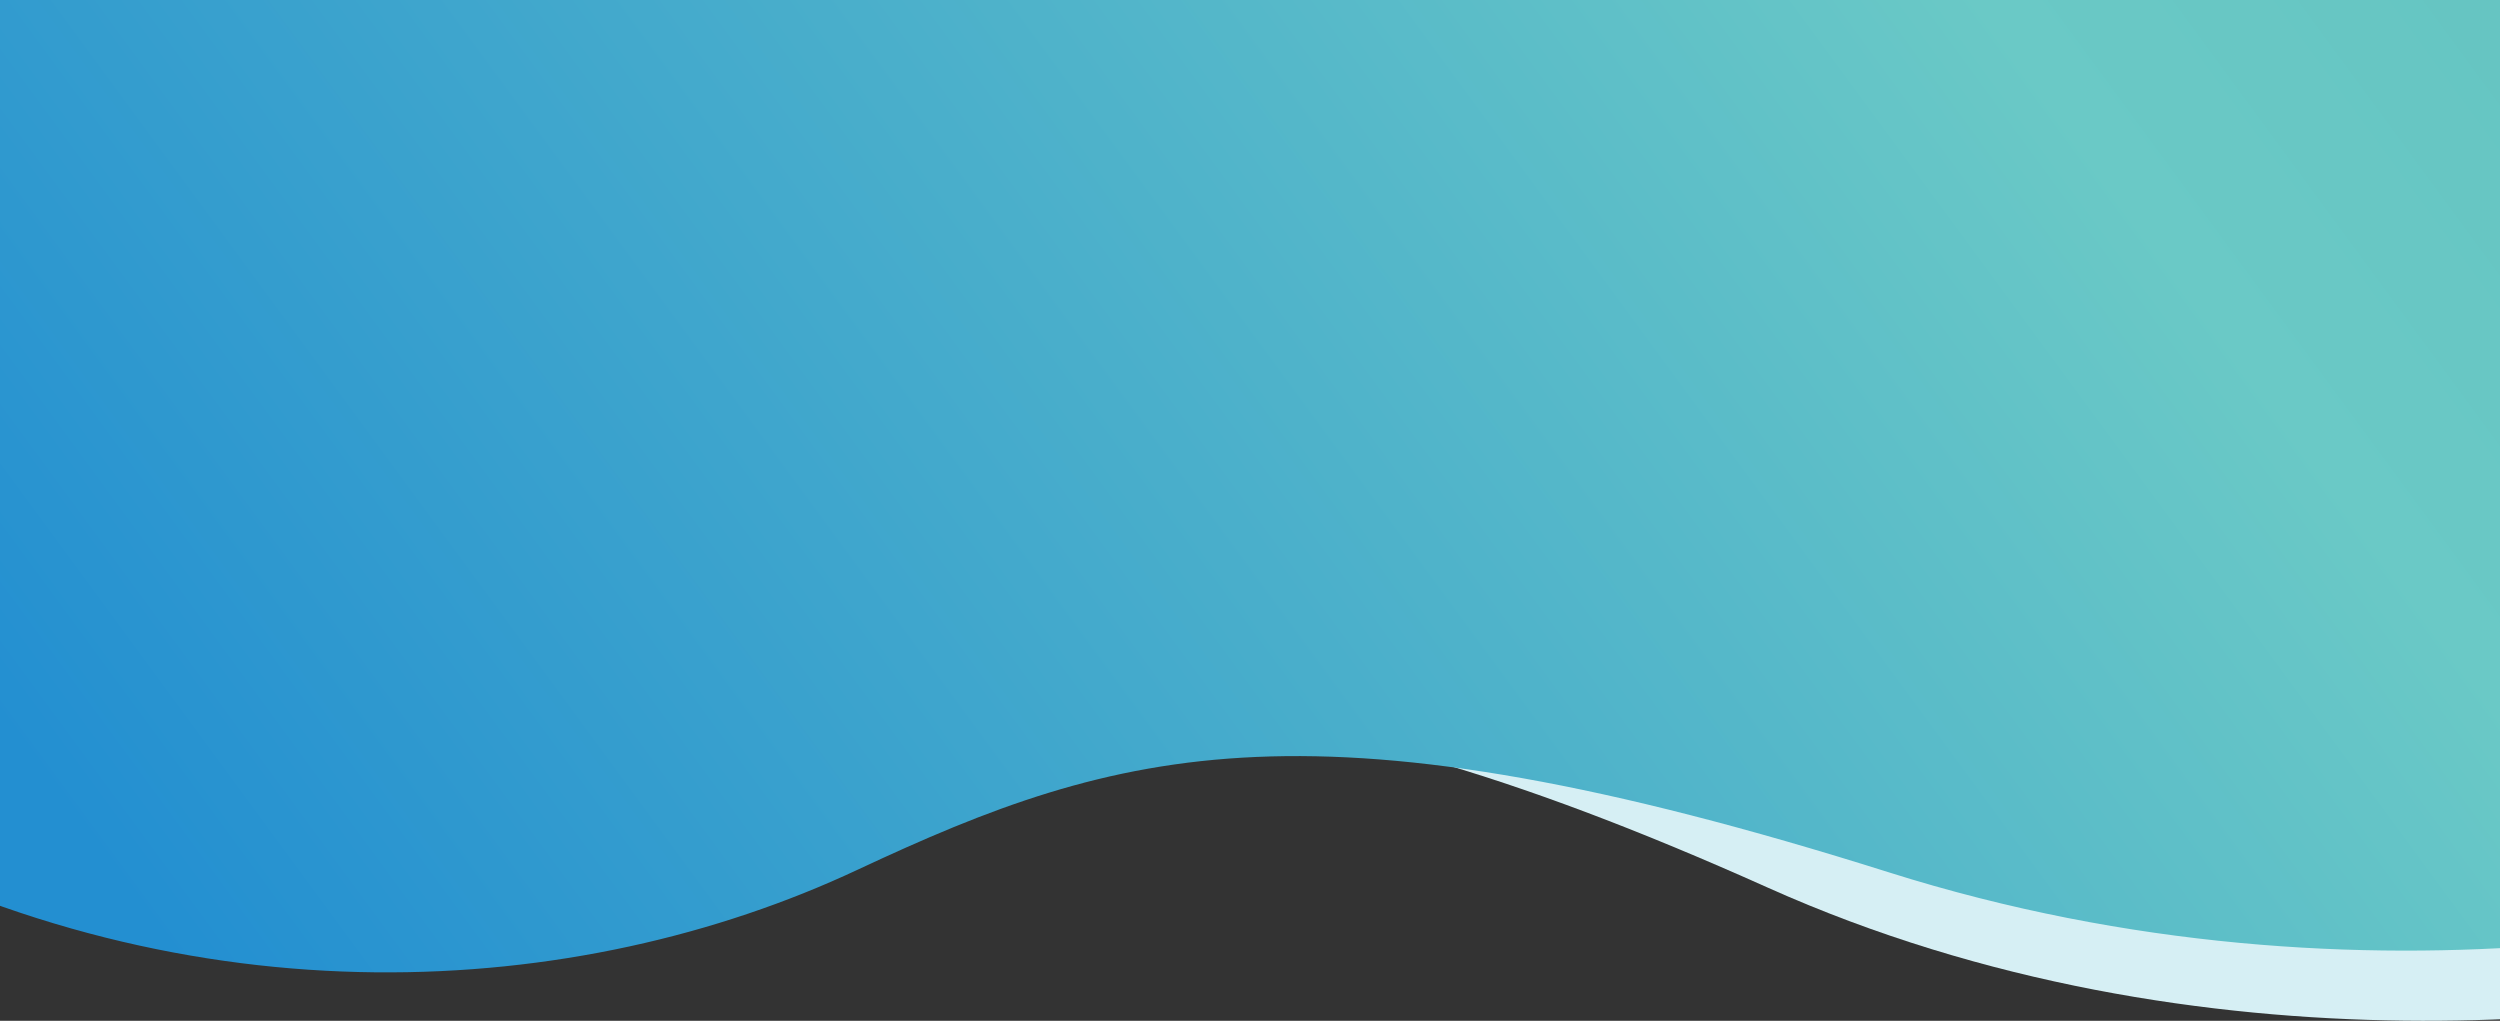 <svg xmlns="http://www.w3.org/2000/svg" width="1756" height="717" viewBox="0 0 1756 717">
  <rect x="0" y="0" width="1756" height="717" fill="#333333" stroke="none"/>
  <defs>
    <linearGradient id="bg-hero-vector-a" x1="44.174%" x2="49.49%" y1="45.267%" y2="52.085%">
      <stop offset="0%" stop-color="#FFF"/>
      <stop offset="100%" stop-color="#FFF" stop-opacity="0"/>
    </linearGradient>
    <linearGradient id="bg-hero-vector-b" x1="47.224%" x2="46.271%" y1="44.496%" y2="51.107%">
      <stop offset="0%" stop-color="#FFF"/>
      <stop offset="100%" stop-color="#FFF" stop-opacity="0"/>
    </linearGradient>
    <linearGradient id="bg-hero-vector-c" x1="164.906%" x2="0%" y1="88.482%" y2="43.867%">
      <stop offset="0%" stop-color="#50B1AE"/>
      <stop offset="54.372%" stop-color="#6AC9C6"/>
      <stop offset="100%" stop-color="#238FD1"/>
    </linearGradient>
  </defs>
  <g fill="none" transform="matrix(1 0 0 -1 -224 717)">
    <path fill="url(#bg-hero-vector-a)" d="M1465.536,133.601 C1770.555,-3.17 2099.605,39.544 2226,77.997 L1981.721,691 L0,415.623 L47.674,295.987 C260.293,139.373 531.333,130.04 750.527,202.891 C956.231,271.26 1101.306,296.914 1465.536,133.601 Z"/>
    <path fill="#D6EFF4" d="M1465.536,93.601 C1770.555,-43.17 2099.605,-0.456 2226,37.997 L2226,824 L48,824 L47.674,255.987 C260.293,99.373 531.333,90.04 750.527,162.891 C956.231,231.26 1101.306,256.914 1465.536,93.601 Z"/>
    <path fill="url(#bg-hero-vector-b)" d="M1550.821,144.244 C1888.731,37.563 2202.405,110.432 2317,160.195 L1911.785,743 L15,743 L106.62,172.51 C358.545,37.613 628.819,53.653 825.899,146.052 C1010.852,232.766 1147.322,271.633 1550.821,144.244 Z"/>
    <path fill="url(#bg-hero-vector-c)" d="M1550.965,104.195 C1888.812,-2.412 2202.426,70.407 2317,120.135 L2317,808 L107,808 L107.035,132.441 C358.913,-2.361 629.136,13.667 826.179,106.002 C1011.097,192.655 1147.542,231.495 1550.965,104.195 Z"/>
  </g>
</svg>
